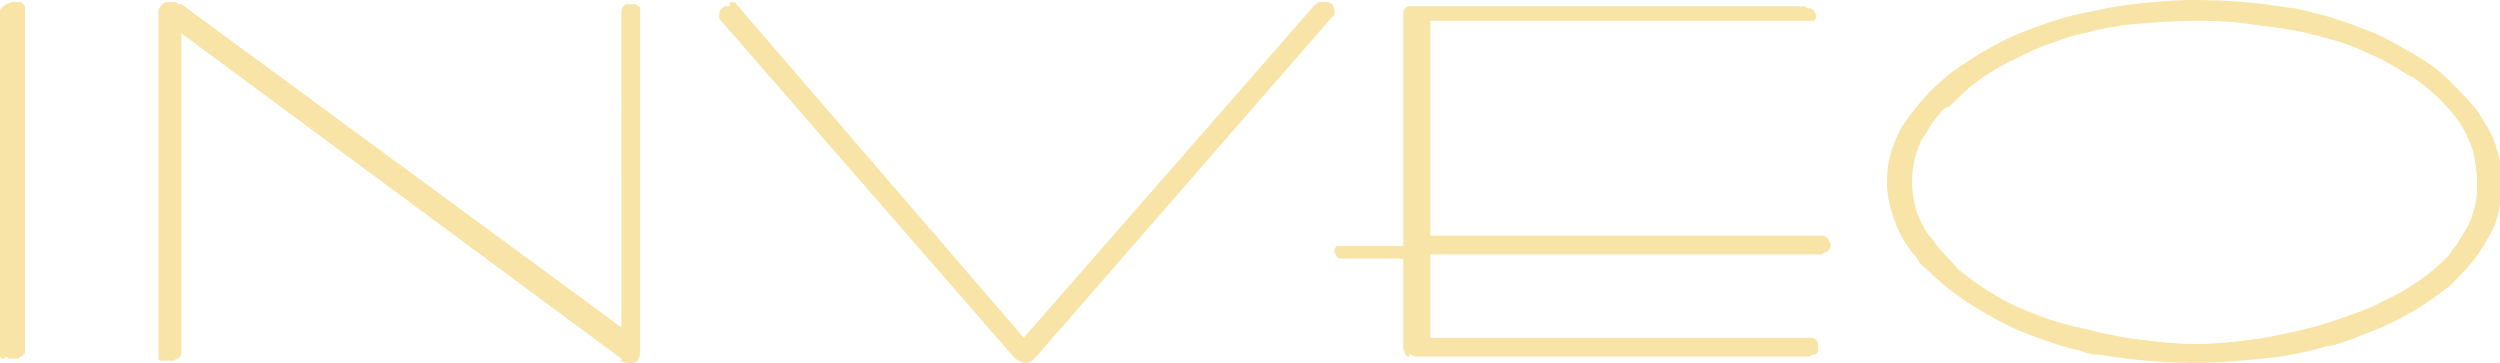 <?xml version="1.0" encoding="utf-8"?>
<!-- Generator: Adobe Illustrator 22.0.0, SVG Export Plug-In . SVG Version: 6.00 Build 0)  -->
<svg version="1.1" id="Layer_1" xmlns="http://www.w3.org/2000/svg" xmlns:xlink="http://www.w3.org/1999/xlink" x="0px" y="0px"
	 viewBox="0 0 119.9 17.4" style="enable-background:new 0 0 119.9 17.4;" xml:space="preserve">
<style type="text/css">
	.cream-class{fill:#F7E4A6;}
	.st1{fill:none;}
</style>
<path class="cream-class" d="M29.8,17.2L29.8,17.2L8.7,1.6v15.3h0c0,0.1,0,0.2-0.1,0.2c0,0.1-0.1,0.1-0.1,0.1c0,0,0,0,0,0
	c-0.1,0-0.1,0.1-0.2,0.1c0,0,0,0,0,0c-0.1,0-0.1,0-0.2,0v0c-0.1,0-0.2,0-0.3,0c0,0,0,0-0.1,0c0,0,0,0,0,0v0l0,0h0l0,0
	c-0.1,0-0.1-0.1-0.1-0.2c0-0.1,0-0.1,0-0.2V0.6c0-0.1,0-0.2,0.1-0.3c0,0,0,0,0,0c0,0,0,0,0,0c0,0,0,0,0.1-0.1c0,0,0.1-0.1,0.2-0.1v0
	c0,0,0,0,0,0c0.1,0,0.1,0,0.2,0v0h0c0.1,0,0.2,0,0.2,0c0,0,0,0,0,0c0,0,0,0,0,0l0,0h0c0.1,0,0.1,0.1,0.2,0.1c0,0,0,0,0,0
	c0,0,0,0,0.1,0c0,0,0,0,0,0l21.1,15.5V0.6h0c0-0.1,0-0.2,0.1-0.3c0,0,0,0,0,0c0,0,0,0,0,0l0,0c0,0,0.1-0.1,0.1-0.1c0,0,0,0,0,0
	c0.1,0,0.1,0,0.2,0v0h0c0.1,0,0.1,0,0.2,0c0.1,0,0.1,0,0.2,0.1v0h0c0.1,0,0.1,0.1,0.1,0.1c0,0,0,0,0,0c0,0.1,0,0.1,0,0.2v16.3
	c0,0.1,0,0.2-0.1,0.3c0,0,0,0,0,0.1h0c0,0,0,0,0,0v0l0,0c-0.1,0-0.1,0.1-0.2,0.1c-0.1,0-0.1,0-0.2,0v0c-0.1,0-0.3,0-0.4-0.1
	c0,0,0,0-0.1,0C29.9,17.2,29.9,17.2,29.8,17.2C29.9,17.2,29.8,17.2,29.8,17.2C29.8,17.2,29.8,17.2,29.8,17.2 M64,0.7
	C64,0.8,64,0.7,64,0.7L64,0.7z M35.1,0.1c0,0,0.1,0,0.1,0v0l0,0c0,0,0.1,0,0.1,0.1c0,0,0,0,0,0c0,0,0.1,0.1,0.1,0.1l13.7,15.9
	L63,0.3c0,0,0,0,0.1-0.1c0,0,0.1,0,0.1-0.1c0,0,0.1,0,0.1,0c0,0,0.1,0,0.1,0h0c0,0,0.1,0,0.1,0v0c0.1,0,0.2,0,0.2,0c0,0,0,0,0,0
	c0,0,0,0,0,0c0,0,0,0,0,0v0l0,0c0.1,0,0.1,0.1,0.2,0.1l0,0l0,0C64,0.4,64,0.5,64,0.6h0c0,0,0,0.1,0,0.1c0,0,0,0,0,0
	c0,0,0,0.1-0.1,0.1L49.7,17.1c0,0,0,0,0,0c0,0,0,0,0,0l0,0c0,0,0,0,0,0c-0.1,0.1-0.1,0.1-0.2,0.2c-0.1,0.1-0.2,0.1-0.3,0.1
	c-0.1,0-0.2,0-0.3-0.1c-0.1,0-0.2-0.1-0.3-0.2v0c0,0,0,0,0,0c0,0,0,0,0,0l0,0c0,0,0,0,0,0L34.5,0.9c0,0,0,0,0,0c0,0,0,0,0,0l0,0
	c0,0,0,0,0,0l0,0c0,0,0,0,0,0c0,0,0-0.1,0-0.1c0,0,0-0.1,0-0.1c0-0.1,0-0.2,0.1-0.3c0,0,0,0,0,0c0,0,0,0,0,0c0,0,0,0,0,0v0l0,0
	c0.1,0,0.1-0.1,0.2-0.1h0c0.1,0,0.1,0,0.2,0C35,0.1,35,0.1,35.1,0.1 M67.4,17c0-0.1-0.1-0.2-0.1-0.3v-4.3h-2.7v0c-0.1,0-0.2,0-0.3,0
	c0,0,0,0-0.1,0c0,0,0,0,0,0c0,0,0,0,0,0h0v0c0,0-0.1-0.1-0.1-0.1c0,0,0,0,0,0c0,0,0,0,0,0v0c0,0,0,0,0,0c0-0.1-0.1-0.1-0.1-0.2h0
	c0-0.1,0-0.2,0.1-0.3c0,0,0,0,0,0c0,0,0,0,0,0c0,0,0,0,0.1,0v0l0,0c0,0,0.1,0,0.2,0l0,0c0.1,0,0.1,0,0.2,0v0h0v0h2.7V0.7
	c0-0.1,0-0.2,0.1-0.3c0.1-0.1,0.1-0.1,0.2-0.1c0.1,0,0.1,0,0.2,0c0,0,0,0,0,0c0.1,0,0.2,0,0.3,0h0v0h18.3c0.1,0,0.2,0,0.3,0.1v0
	c0,0,0,0,0.1,0c0,0,0,0,0,0c0,0,0,0,0,0h0l0,0h0c0.1,0,0.1,0.1,0.2,0.1c0,0.1,0.1,0.2,0.1,0.2c0,0.1,0,0.2-0.1,0.3h0c0,0,0,0-0.1,0
	c0,0,0,0,0,0c0,0,0,0,0,0c0,0-0.1,0-0.1,0c0,0,0,0,0,0c0,0,0,0,0,0v0l0,0c-0.1,0-0.1,0-0.2,0v0h0H68.6v10.3h18.6v0
	c0.1,0,0.1,0,0.2,0c0.1,0,0.1,0,0.2,0.1c0.1,0,0.1,0.1,0.1,0.1c0,0,0,0,0,0c0,0,0,0,0,0h0c0,0.1,0.1,0.2,0.1,0.2h0
	c0,0.2-0.1,0.3-0.2,0.4c0,0,0,0,0,0c-0.1,0-0.1,0-0.2,0.1c-0.1,0-0.1,0-0.2,0H68.6v4h18.1v0c0.1,0,0.2,0,0.2,0v0c0,0,0,0,0,0
	c0,0,0,0,0,0v0c0.1,0,0.1,0.1,0.2,0.1v0c0.1,0.1,0.1,0.2,0.1,0.3c0,0.1,0,0.2,0,0.2c0,0.1-0.1,0.2-0.2,0.2l0,0c0,0-0.1,0-0.2,0.1
	c0,0,0,0,0,0c-0.1,0-0.1,0-0.2,0v0h0H68.3v0c-0.1,0-0.3,0-0.4,0c-0.1,0-0.2-0.1-0.3-0.1C67.6,17.2,67.5,17.1,67.4,17
	C67.4,17,67.4,17,67.4,17 M92,12.5c-0.1-0.2-0.2-0.3-0.3-0.4c-0.4-0.5-0.7-1.1-0.9-1.7c-0.2-0.6-0.3-1.1-0.3-1.7
	c0-0.6,0.1-1.2,0.3-1.7c0.2-0.6,0.5-1.1,0.9-1.6c0,0,0,0,0,0c0.4-0.5,0.8-1,1.4-1.5c0.5-0.5,1.2-0.9,1.8-1.3
	c0.7-0.4,1.4-0.8,2.2-1.1c0.8-0.3,1.6-0.6,2.5-0.8c0.9-0.2,1.8-0.4,2.7-0.5c0.9-0.1,1.9-0.2,2.9-0.2v0c1.4,0,2.8,0.1,4.1,0.3
	c0.2,0,0.5,0.1,0.8,0.1c0.3,0.1,0.5,0.1,0.8,0.2l0,0c0.9,0.2,1.7,0.5,2.5,0.8c0.8,0.3,1.5,0.7,2.2,1.1v0v0c0.7,0.4,1.3,0.8,1.8,1.3
	c0.5,0.5,1,1,1.4,1.5c0.3,0.5,0.6,0.9,0.8,1.4c0,0.1,0.1,0.2,0.1,0.3c0.2,0.6,0.3,1.2,0.3,1.8h0v0c0,0.5-0.1,1-0.2,1.5
	c-0.1,0.5-0.4,1-0.7,1.5c-0.4,0.7-1,1.3-1.6,1.9c-0.1,0.1-0.3,0.2-0.4,0.3c-0.1,0.1-0.3,0.2-0.4,0.3c0,0,0,0,0,0l0,0h0
	c-1,0.7-2.1,1.3-3.5,1.8c-0.2,0.1-0.5,0.2-0.8,0.3c-0.3,0.1-0.5,0.2-0.8,0.2h0c-1,0.3-2,0.5-3.1,0.6c-1,0.1-2.1,0.2-3.2,0.2v0
	c-1.4,0-2.7-0.1-4-0.3c-0.2,0-0.5-0.1-0.8-0.1c-0.2,0-0.5-0.1-0.8-0.2l0,0c-0.9-0.2-1.7-0.5-2.5-0.8c-0.8-0.3-1.5-0.7-2.2-1.1
	c-1-0.6-1.8-1.2-2.5-1.9C92.3,12.8,92.1,12.7,92,12.5 M93,5.5L93,5.5L93,5.5L93,5.5L93,5.5c-0.4,0.4-0.6,0.9-0.9,1.3
	C92.1,6.9,92,7,92,7.1c-0.2,0.5-0.3,1.1-0.3,1.6h0v0c0,0.5,0.1,1,0.2,1.4c0.2,0.5,0.4,1,0.8,1.4c0.3,0.5,0.8,0.9,1.2,1.4
	c0.5,0.4,1,0.8,1.7,1.2c0,0,0,0,0,0c0.6,0.4,1.3,0.7,2.1,1c0.7,0.3,1.5,0.5,2.4,0.7c0.8,0.2,1.7,0.4,2.6,0.5
	c0.9,0.1,1.7,0.2,2.6,0.2c0.9,0,1.8-0.1,2.6-0.2c0.9-0.1,1.7-0.3,2.6-0.5c1.2-0.3,2.3-0.7,3.3-1.1c0.2-0.1,0.4-0.2,0.6-0.3
	c0.2-0.1,0.4-0.2,0.6-0.3h0c0.9-0.5,1.7-1.1,2.3-1.7c0.1-0.1,0.2-0.2,0.3-0.4c0,0,0,0,0,0c0.1-0.1,0.2-0.2,0.3-0.4l0,0l0,0v0l0,0
	c0.3-0.5,0.6-0.9,0.7-1.4c0.2-0.5,0.2-1,0.2-1.5c0-0.5-0.1-1-0.2-1.5c-0.2-0.5-0.4-1-0.7-1.4c-0.5-0.7-1.1-1.3-1.9-1.9
	c-0.1-0.1-0.3-0.2-0.5-0.3c-0.2-0.1-0.3-0.2-0.5-0.3v0c-0.6-0.4-1.3-0.7-2-1s-1.5-0.5-2.3-0.7c-0.8-0.2-1.7-0.3-2.5-0.4
	C107,1,106.1,1,105.2,1c-1.1,0-2.3,0.1-3.3,0.2c-0.2,0-0.4,0.1-0.6,0.1c-0.2,0-0.4,0.1-0.6,0.1l0,0c-0.7,0.2-1.4,0.3-2.1,0.6
	c-0.7,0.2-1.3,0.5-1.9,0.8h0c-1.1,0.5-2.1,1.2-2.8,1.9c-0.1,0.1-0.3,0.3-0.4,0.4C93.2,5.2,93.1,5.3,93,5.5L93,5.5z M0,17.1
	c0-0.1,0-0.1,0-0.2V0.6c0-0.1,0-0.2,0.1-0.2c0-0.1,0.1-0.1,0.2-0.2h0c0.1,0,0.2-0.1,0.3-0.1h0c0,0,0,0,0.1,0c0,0,0,0,0,0
	c0,0,0,0,0,0c0.1,0,0.1,0,0.2,0c0.1,0,0.1,0,0.2,0.1h0l0,0c0,0,0.1,0.1,0.1,0.1c0,0,0,0,0,0c0,0,0,0,0,0v0c0,0.1,0,0.1,0,0.2h0v0
	v16.3c0,0.1,0,0.2-0.1,0.2c0,0.1-0.1,0.1-0.1,0.1c0,0,0,0,0,0c0,0-0.1,0-0.1,0.1c0,0,0,0,0,0c0,0,0,0,0,0c0,0,0,0,0,0
	c-0.1,0-0.1,0-0.2,0v0h0c-0.1,0-0.1,0-0.2,0c-0.1,0-0.1,0-0.2-0.1c0,0,0,0,0,0C0.1,17.3,0.1,17.2,0,17.1C0,17.1,0,17.1,0,17.1"/>
<rect y="0" class="st1" width="119.9" height="17.4"/>
</svg>
